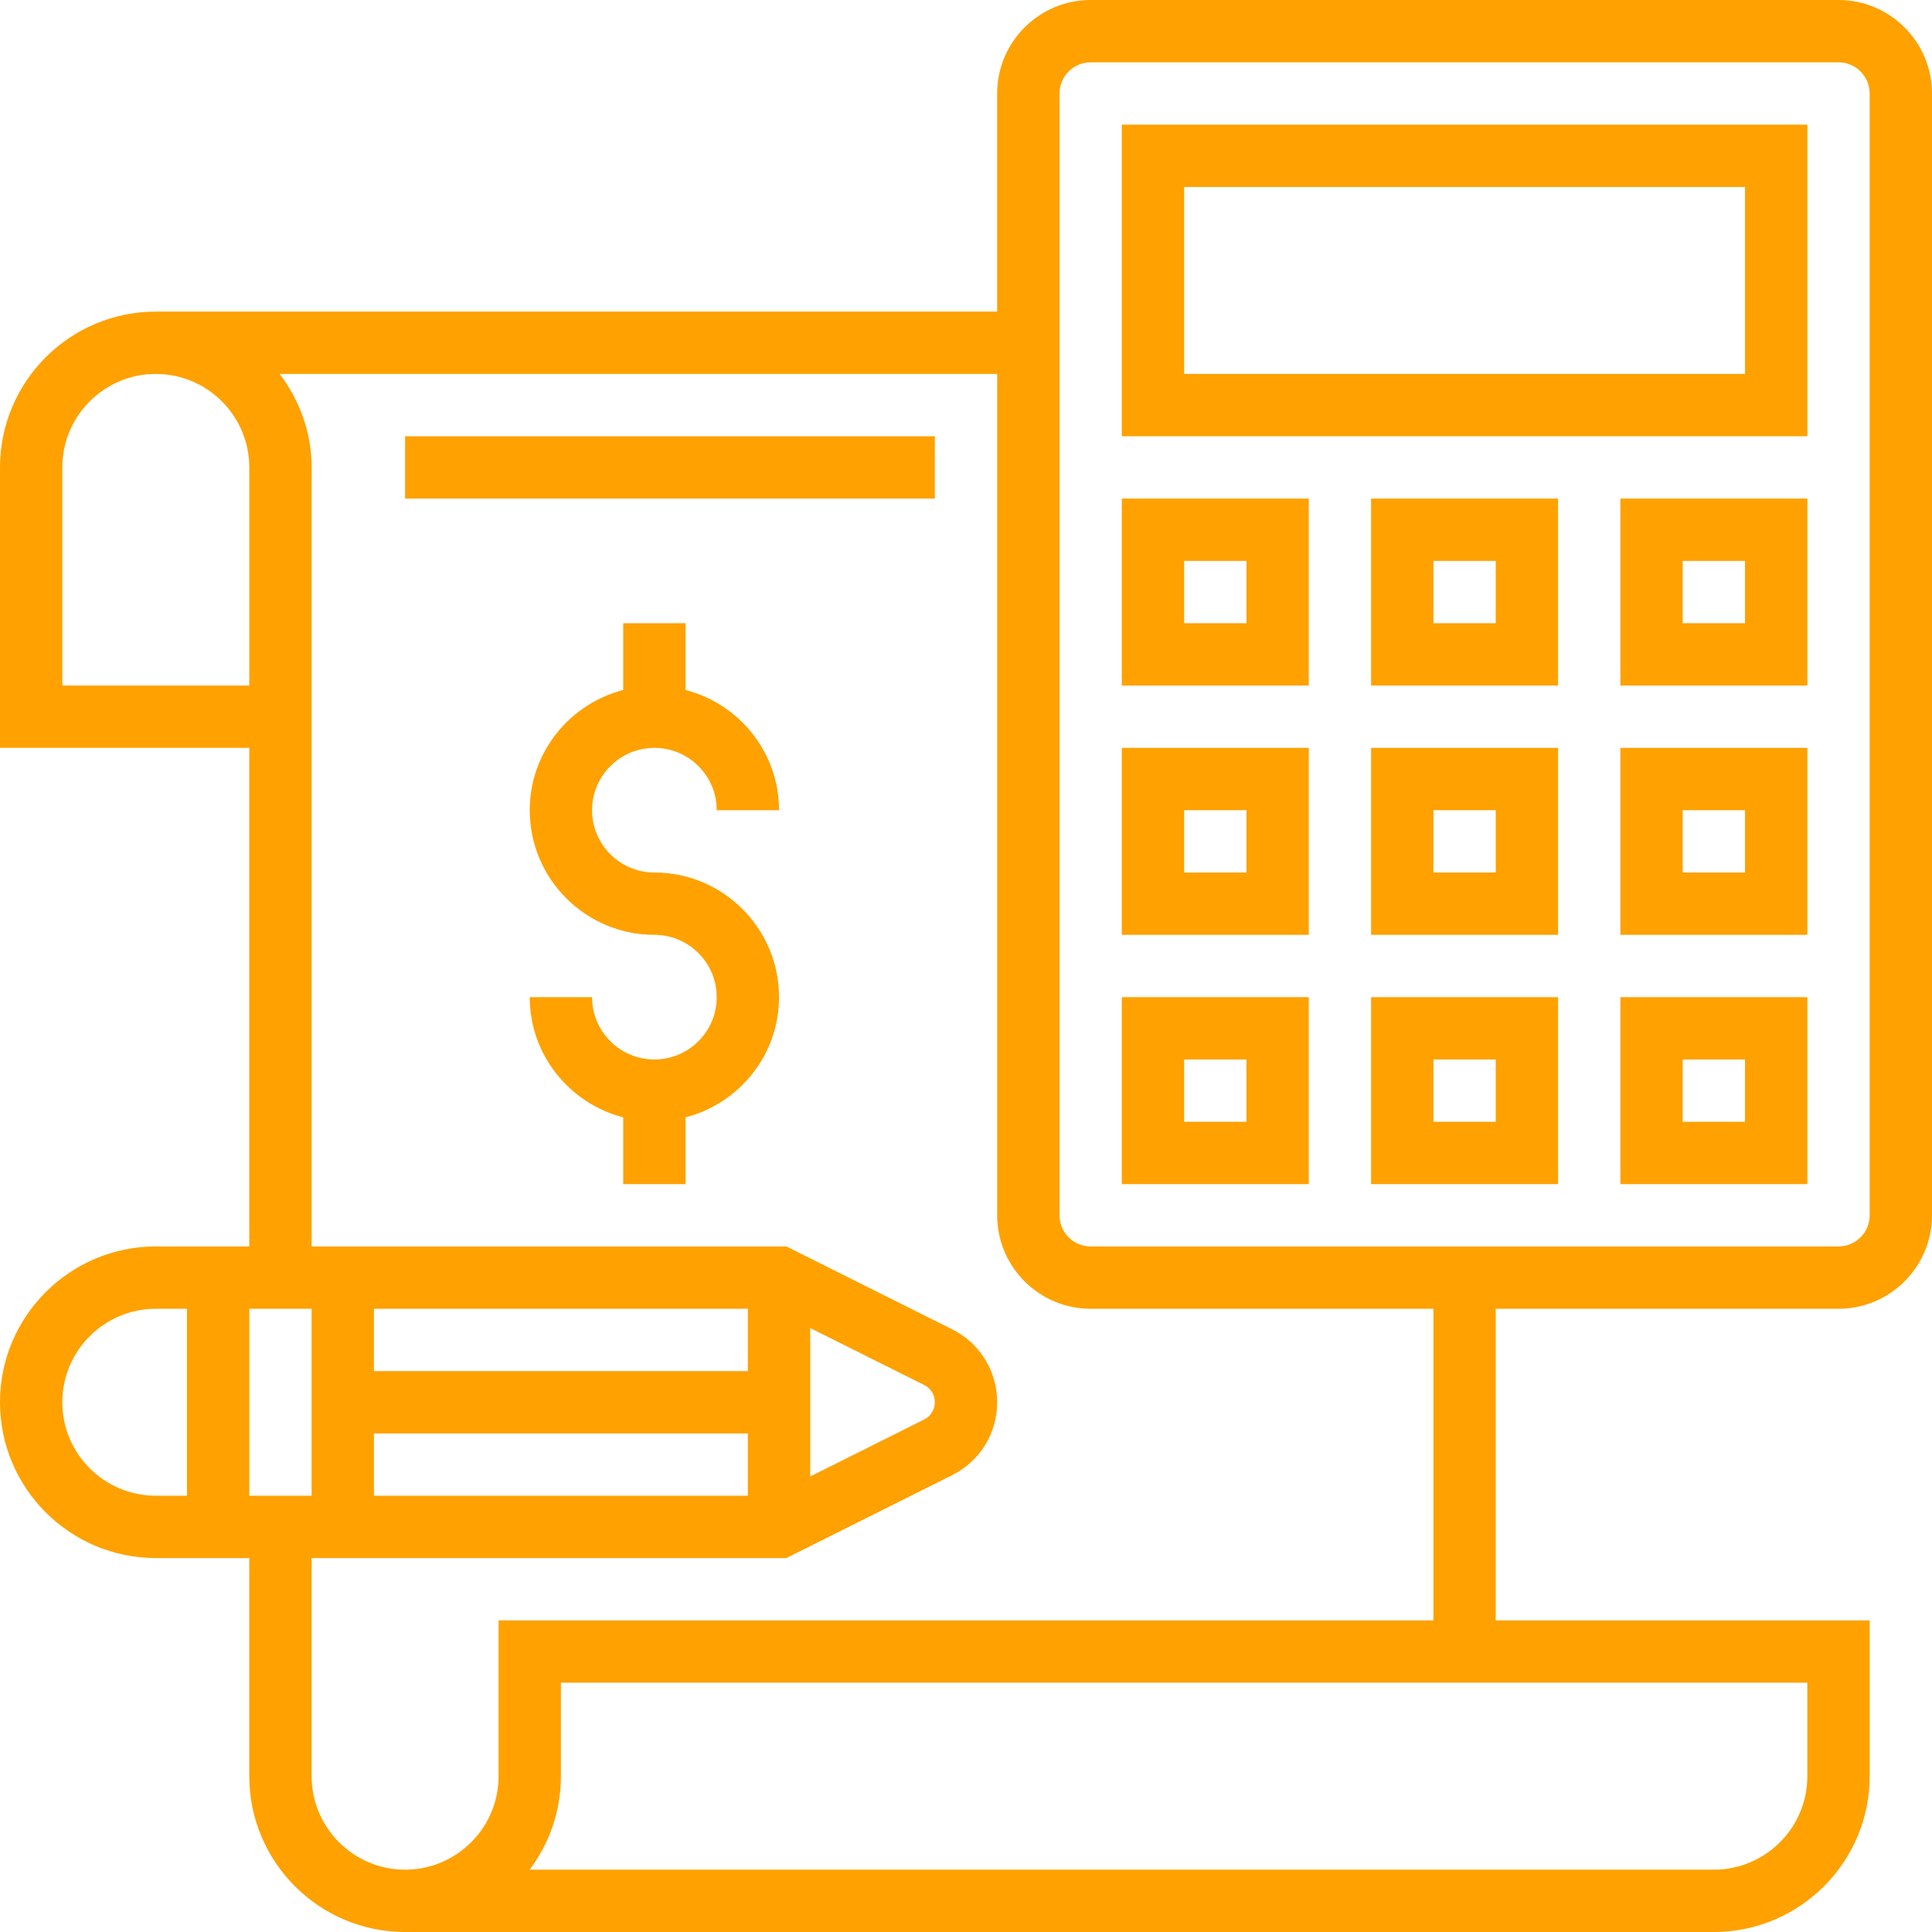 <svg fill="#ffa100" height="496pt" viewBox="0 0 496 496" width="496pt" xmlns="http://www.w3.org/2000/svg"><path d="m472 0h-192c-13.23 0-24 10.77-24 24v56h-216c-22.055 0-40 17.945-40 40v72h64v128h-24c-22.055 0-40 17.945-40 40s17.945 40 40 40h24v56c0 22.055 17.945 40 40 40h336c22.055 0 40-17.945 40-40v-40h-96v-80h88c13.23 0 24-10.77 24-24v-288c0-13.23-10.77-24-24-24zm-456 176v-56c0-13.23 10.77-24 24-24s24 10.77 24 24v56zm64 208h-16v-48h16zm16-16h96v16h-96zm112-27.055 29.266 14.629c1.688.852 2.734 2.539 2.734 4.426s-1.047 3.574-2.734 4.426l-29.266 14.629zm-16 11.055h-96v-16h96zm-176 8c0-13.23 10.77-24 24-24h8v48h-8c-13.23 0-24-10.77-24-24zm448 96c0 13.23-10.77 24-24 24h-304.016c5.023-6.688 8.016-15 8.016-24v-24h320zm-96-40h-240v40c0 13.23-10.77 24-24 24s-24-10.77-24-24v-56h121.887l42.527-21.266c7.145-3.566 11.586-10.742 11.586-18.734s-4.441-15.168-11.574-18.734l-42.539-21.266h-121.887v-200c0-9.039-3.129-17.297-8.207-24h184.207v216c0 13.23 10.77 24 24 24h88zm112-104c0 4.406-3.594 8-8 8h-192c-4.406 0-8-3.594-8-8v-288c0-4.406 3.594-8 8-8h192c4.406 0 8 3.594 8 8zm0 0"/><path d="m416 304h48v-48h-48zm16-32h16v16h-16zm0 0"/><path d="m416 240h48v-48h-48zm16-32h16v16h-16zm0 0"/><path d="m352 304h48v-48h-48zm16-32h16v16h-16zm0 0"/><path d="m352 240h48v-48h-48zm16-32h16v16h-16zm0 0"/><path d="m288 304h48v-48h-48zm16-32h16v16h-16zm0 0"/><path d="m288 240h48v-48h-48zm16-32h16v16h-16zm0 0"/><path d="m352 176h48v-48h-48zm16-32h16v16h-16zm0 0"/><path d="m416 176h48v-48h-48zm16-32h16v16h-16zm0 0"/><path d="m288 176h48v-48h-48zm16-32h16v16h-16zm0 0"/><path d="m288 112h176v-80h-176zm16-64h144v48h-144zm0 0"/><path d="m168 192c8.824 0 16 7.176 16 16h16c0-14.863-10.238-27.289-24-30.863v-17.137h-16v17.137c-13.762 3.574-24 16-24 30.863 0 17.648 14.352 32 32 32 8.824 0 16 7.176 16 16s-7.176 16-16 16-16-7.176-16-16h-16c0 14.863 10.238 27.289 24 30.863v17.137h16v-17.137c13.762-3.574 24-16 24-30.863 0-17.648-14.352-32-32-32-8.824 0-16-7.176-16-16s7.176-16 16-16zm0 0"/><path d="m104 112h136v16h-136zm0 0"/></svg>

